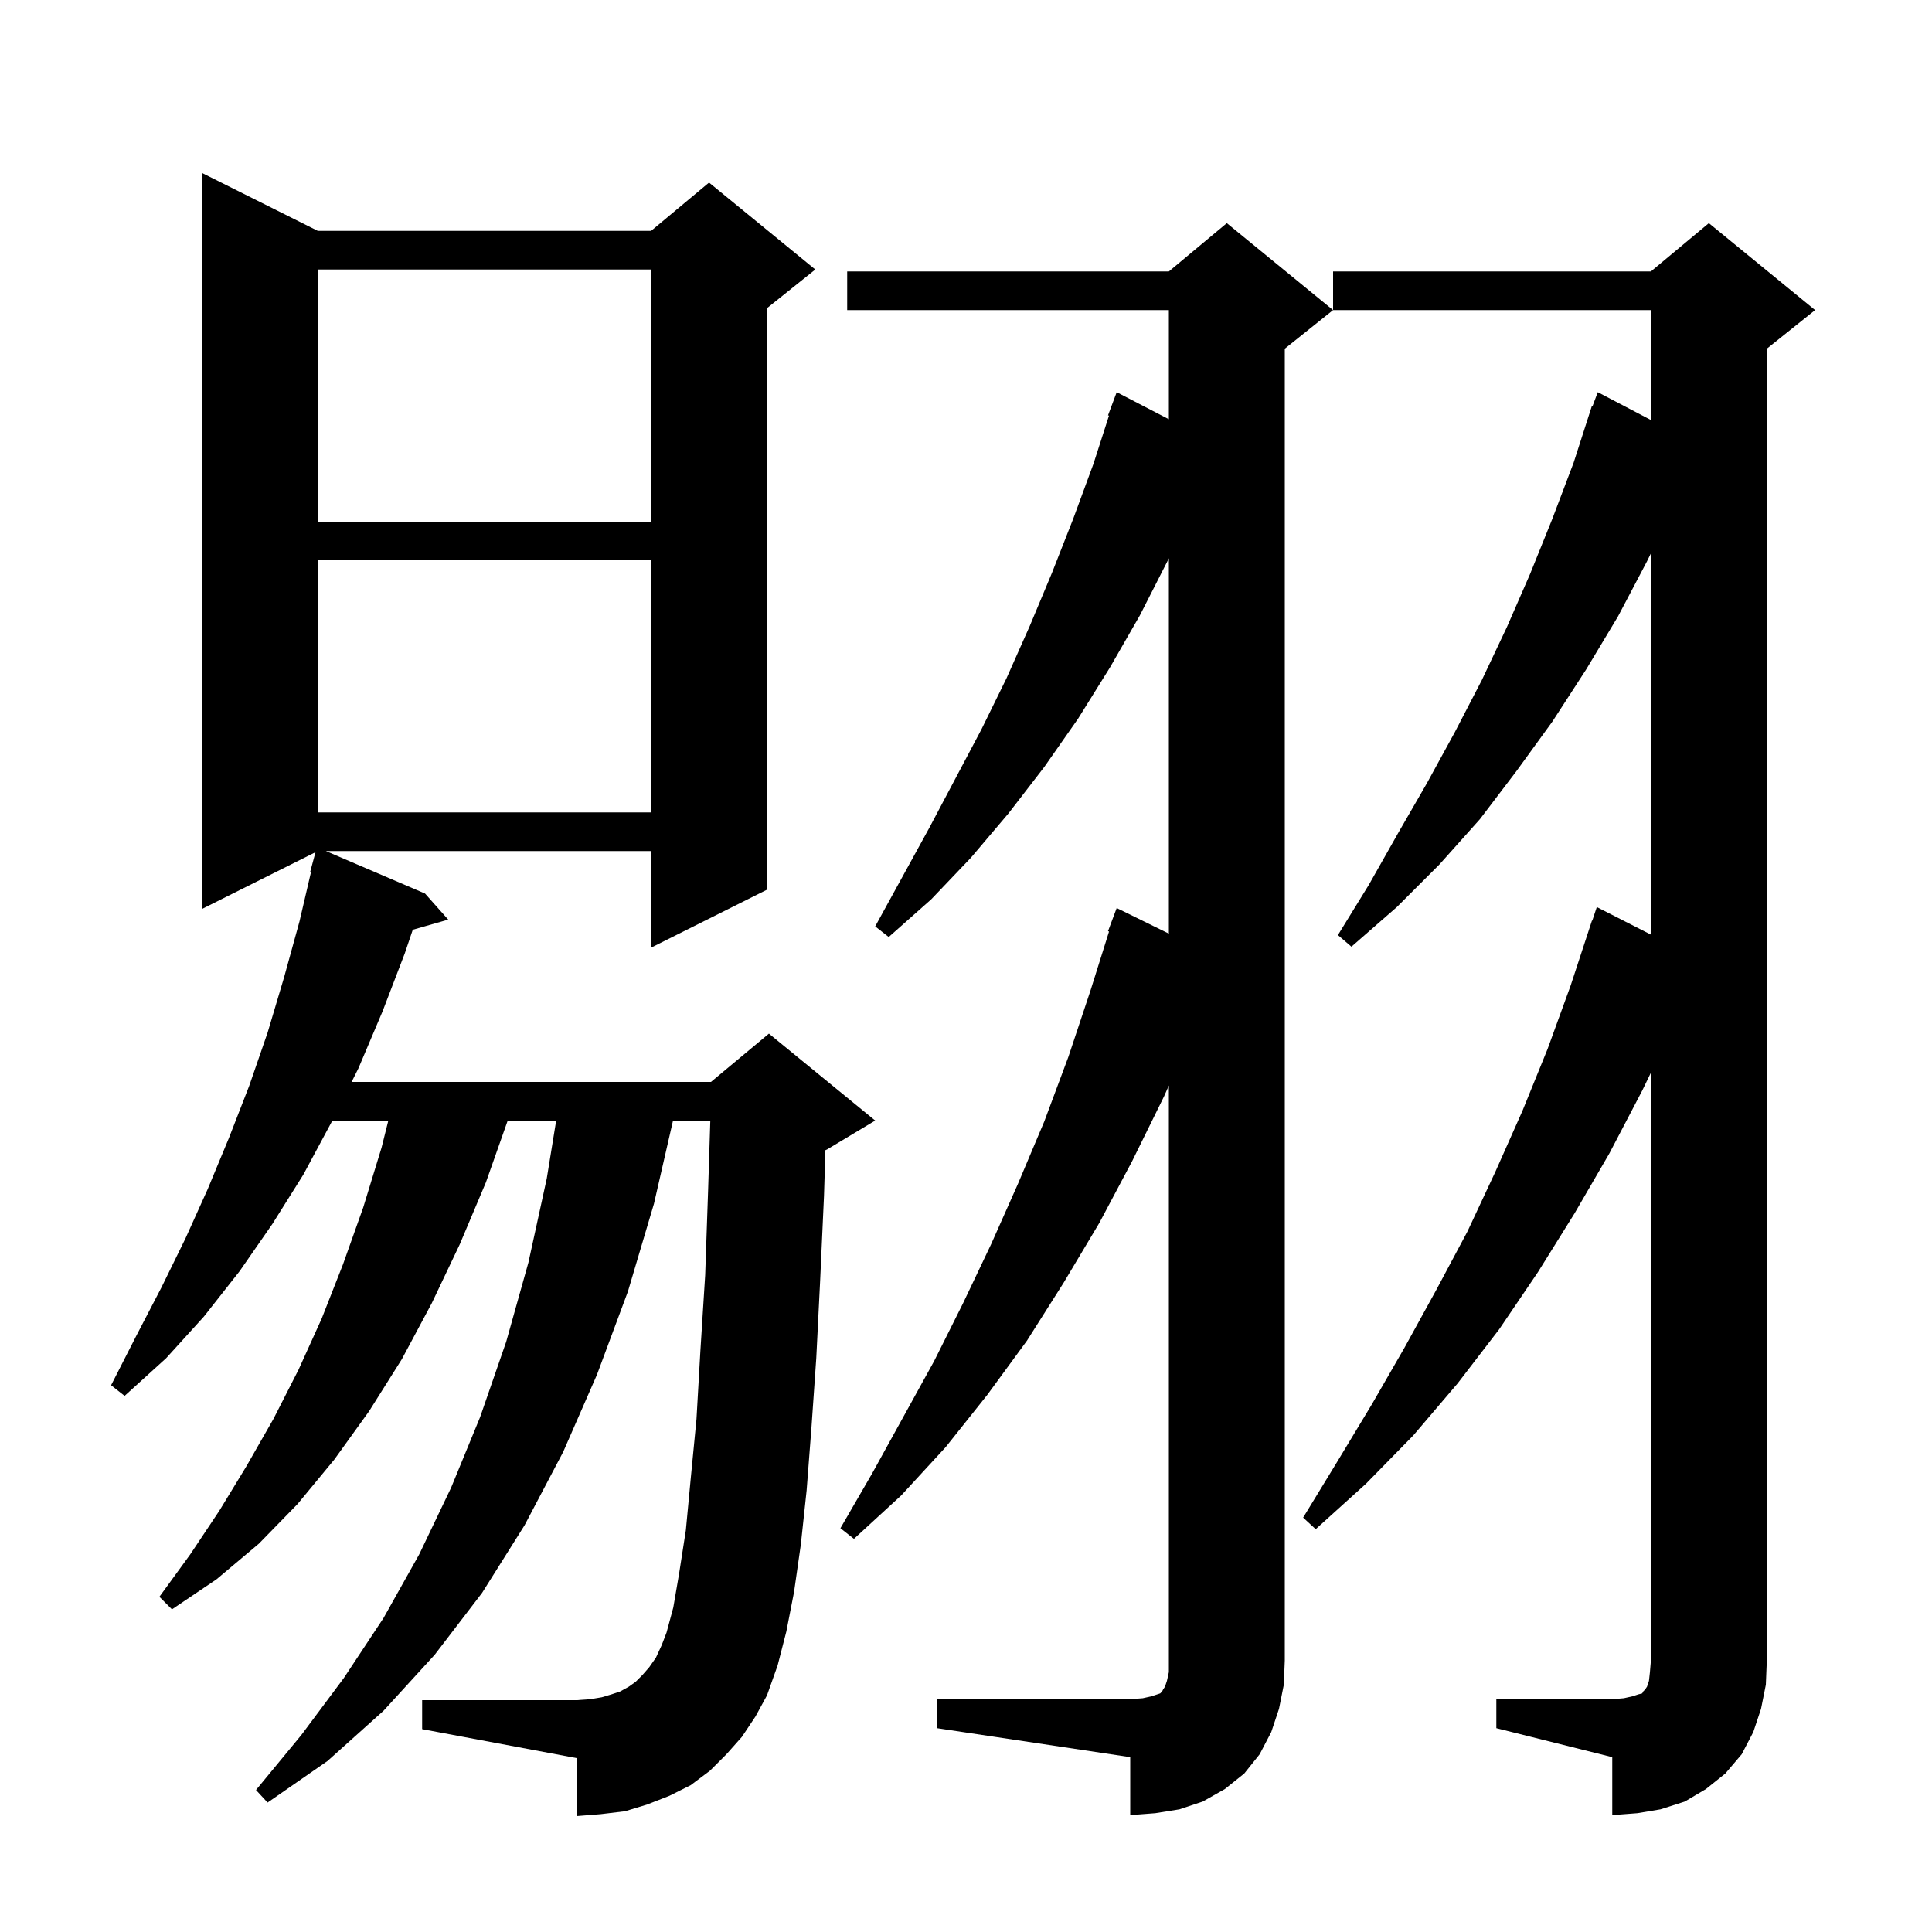 <svg xmlns="http://www.w3.org/2000/svg" xmlns:xlink="http://www.w3.org/1999/xlink" version="1.1" baseProfile="full" viewBox="0 0 200 200" width="200" height="200">
<g fill="black">
<path d="M 154.9 175.9 L 166.9 175.9 L 168.1 175.8 L 169.0 175.6 L 169.6 175.4 L 170.0 175.3 L 170.1 175.1 L 170.3 174.9 L 170.5 174.6 L 170.7 174.0 L 170.8 173.1 L 170.9 171.9 L 170.9 111.044 L 170.0 112.9 L 166.6 119.4 L 163.0 125.6 L 159.2 131.7 L 155.2 137.6 L 150.9 143.2 L 146.3 148.6 L 141.4 153.6 L 136.2 158.3 L 134.9 157.1 L 138.5 151.2 L 142.0 145.4 L 145.4 139.5 L 148.7 133.5 L 151.9 127.5 L 154.8 121.3 L 157.6 115.0 L 160.2 108.6 L 162.6 102.0 L 164.8 95.3 L 164.83 95.311 L 165.3 93.9 L 170.9 96.752 L 170.9 57.286 L 170.5 58.1 L 167.5 63.8 L 164.2 69.3 L 160.7 74.7 L 157.0 79.8 L 153.2 84.8 L 149.0 89.5 L 144.6 93.9 L 139.9 98.0 L 138.5 96.8 L 141.7 91.6 L 144.7 86.3 L 147.7 81.1 L 150.6 75.8 L 153.4 70.4 L 156.0 64.9 L 158.4 59.4 L 160.7 53.7 L 162.9 47.9 L 164.8 42.0 L 164.866 42.024 L 165.4 40.6 L 170.9 43.479 L 170.9 32.1 L 138.0 32.1 L 138.0 28.1 L 170.9 28.1 L 176.9 23.1 L 187.9 32.1 L 182.9 36.1 L 182.9 171.9 L 182.8 174.4 L 182.3 176.9 L 181.5 179.3 L 180.3 181.6 L 178.6 183.6 L 176.6 185.2 L 174.4 186.5 L 171.9 187.3 L 169.5 187.7 L 166.9 187.9 L 166.9 181.9 L 154.9 178.9 Z M 97.0 175.9 L 117.0 175.9 L 118.3 175.8 L 119.2 175.6 L 120.1 175.3 L 120.3 175.1 L 120.4 174.9 L 120.6 174.6 L 120.8 174.0 L 121.0 173.1 L 121.0 112.371 L 120.5 113.5 L 117.2 120.2 L 113.8 126.6 L 110.1 132.8 L 106.3 138.8 L 102.2 144.4 L 97.9 149.8 L 93.3 154.8 L 88.4 159.3 L 87.0 158.2 L 90.3 152.5 L 96.7 140.9 L 99.7 134.9 L 102.6 128.8 L 105.4 122.5 L 108.1 116.1 L 110.6 109.4 L 112.9 102.5 L 114.809 96.427 L 114.7 96.4 L 115.6 94.0 L 121.0 96.65 L 121.0 57.793 L 120.9 58.0 L 118.0 63.7 L 114.9 69.1 L 111.6 74.4 L 108.1 79.4 L 104.4 84.2 L 100.5 88.8 L 96.4 93.1 L 92.0 97.0 L 90.6 95.9 L 96.2 85.7 L 101.6 75.5 L 104.2 70.2 L 106.6 64.8 L 108.9 59.3 L 111.1 53.7 L 113.2 48.0 L 114.801 43.028 L 114.7 43.0 L 115.6 40.6 L 121.0 43.4 L 121.0 32.1 L 87.7 32.1 L 87.7 28.1 L 121.0 28.1 L 127.0 23.1 L 138.0 32.1 L 133.0 36.1 L 133.0 171.9 L 132.9 174.4 L 132.4 176.9 L 131.6 179.3 L 130.4 181.6 L 128.8 183.6 L 126.8 185.2 L 124.5 186.5 L 122.1 187.3 L 119.6 187.7 L 117.0 187.9 L 117.0 181.9 L 97.0 178.9 Z M 76.8 179.8 L 75.2 181.6 L 73.5 183.3 L 71.5 184.8 L 69.3 185.9 L 67.0 186.8 L 64.7 187.5 L 62.2 187.8 L 59.7 188.0 L 59.7 182.0 L 43.7 179.0 L 43.7 176.0 L 59.7 176.0 L 61.1 175.9 L 62.3 175.7 L 63.3 175.4 L 64.2 175.1 L 65.1 174.6 L 65.8 174.1 L 66.5 173.4 L 67.2 172.6 L 67.9 171.6 L 68.5 170.3 L 69.0 169.0 L 69.7 166.4 L 70.3 162.9 L 71.0 158.4 L 71.5 153.1 L 72.1 146.9 L 72.5 139.9 L 73.0 132.0 L 73.3 123.3 L 73.531 116.0 L 69.671 116.0 L 67.7 124.6 L 65.0 133.7 L 61.8 142.3 L 58.3 150.3 L 54.3 157.9 L 49.9 164.9 L 45.0 171.3 L 39.7 177.1 L 33.9 182.3 L 27.7 186.6 L 26.5 185.3 L 31.2 179.6 L 35.6 173.7 L 39.7 167.5 L 43.4 160.9 L 46.7 154.0 L 49.7 146.7 L 52.4 138.9 L 54.7 130.7 L 56.6 122.0 L 57.575 116.0 L 52.559 116.0 L 50.3 122.4 L 47.6 128.8 L 44.7 134.9 L 41.6 140.7 L 38.2 146.1 L 34.6 151.1 L 30.8 155.7 L 26.8 159.8 L 22.4 163.5 L 17.8 166.6 L 16.5 165.3 L 19.7 160.9 L 22.7 156.4 L 25.5 151.8 L 28.3 146.9 L 30.9 141.8 L 33.3 136.5 L 35.5 130.9 L 37.6 125.0 L 39.5 118.8 L 40.2 116.0 L 34.4 116.0 L 34.3 116.2 L 31.4 121.6 L 28.2 126.7 L 24.8 131.6 L 21.1 136.3 L 17.2 140.6 L 12.9 144.5 L 11.5 143.4 L 14.1 138.3 L 16.7 133.3 L 19.2 128.2 L 21.5 123.1 L 23.7 117.8 L 25.8 112.4 L 27.7 106.9 L 29.4 101.2 L 31.0 95.4 L 32.186 90.316 L 32.1 90.3 L 32.66 88.22 L 20.9 94.1 L 20.9 17.9 L 32.9 23.9 L 67.4 23.9 L 73.4 18.9 L 84.4 27.9 L 79.4 31.9 L 79.4 92.1 L 67.4 98.1 L 67.4 88.1 L 33.733 88.1 L 44.0 92.5 L 46.4 95.2 L 42.73 96.248 L 41.9 98.7 L 39.6 104.7 L 37.1 110.6 L 36.4 112.0 L 73.6 112.0 L 79.6 107.0 L 90.6 116.0 L 85.6 119.0 L 85.446 119.064 L 85.3 123.8 L 84.9 132.6 L 84.5 140.6 L 84.0 147.8 L 83.5 154.3 L 82.9 159.9 L 82.2 164.8 L 81.4 168.9 L 80.5 172.4 L 79.4 175.5 L 78.2 177.7 Z M 32.9 58.0 L 32.9 84.1 L 67.4 84.1 L 67.4 58.0 Z M 32.9 27.9 L 32.9 54.0 L 67.4 54.0 L 67.4 27.9 Z " />
</g>
</svg>
